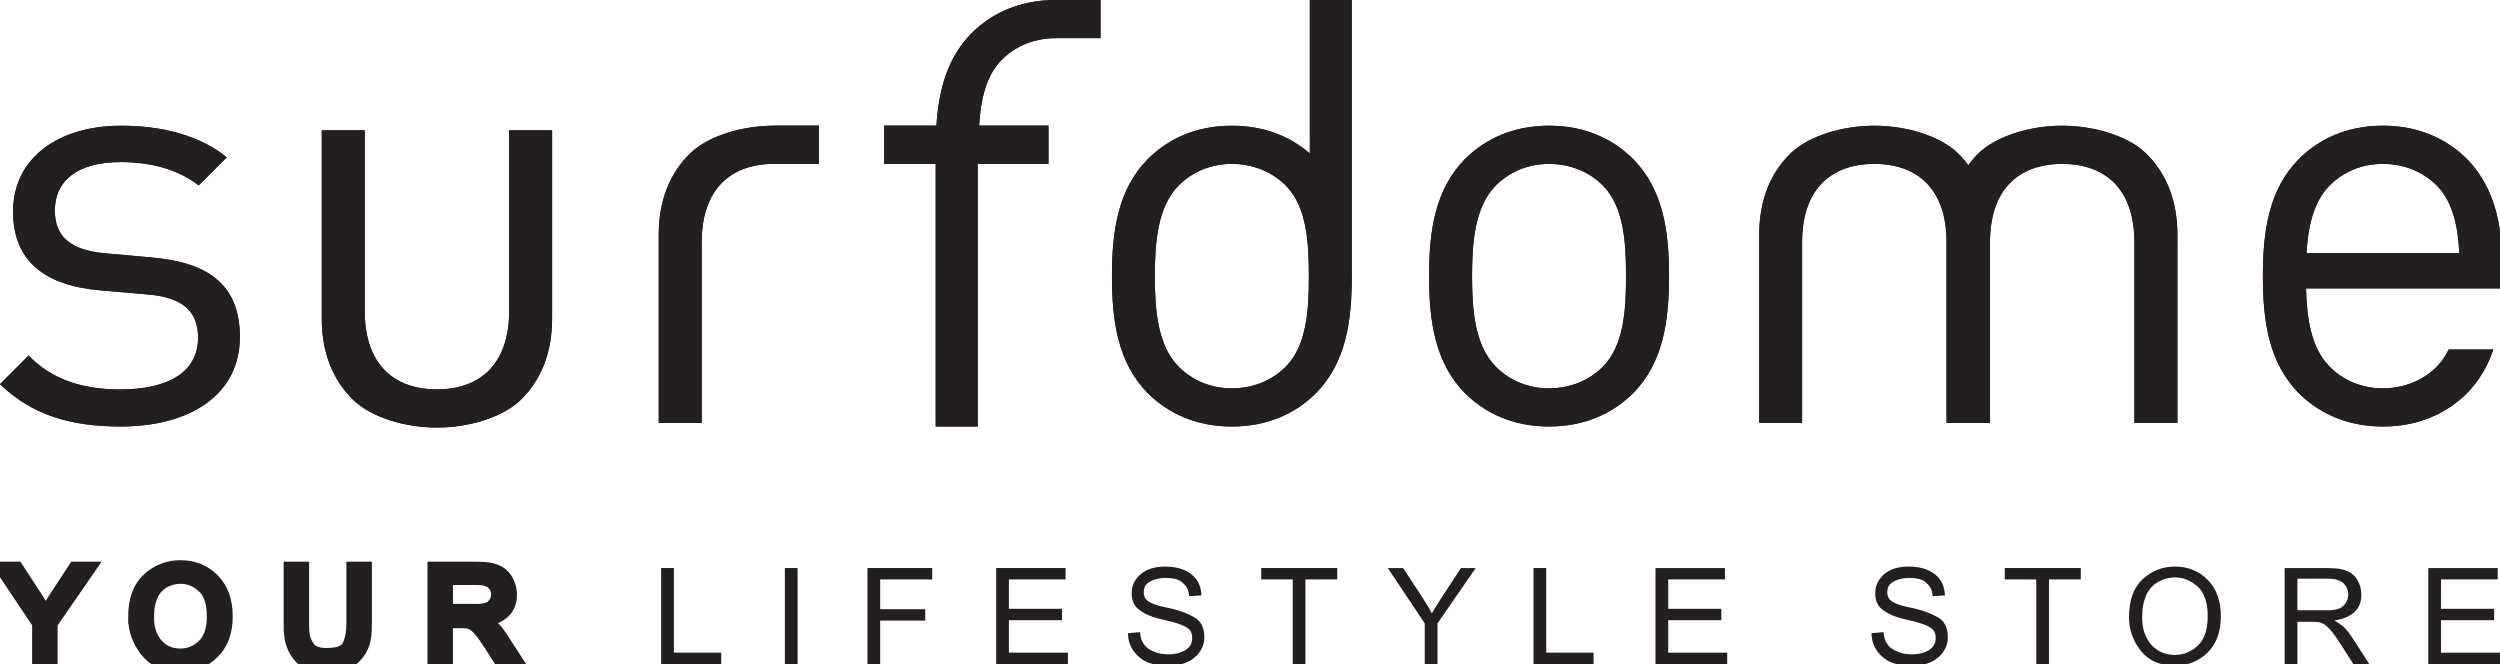 <?xml version="1.0" encoding="utf-8"?>
<!-- Generator: Adobe Illustrator 16.0.0, SVG Export Plug-In . SVG Version: 6.00 Build 0)  -->
<!DOCTYPE svg PUBLIC "-//W3C//DTD SVG 1.1//EN" "http://www.w3.org/Graphics/SVG/1.1/DTD/svg11.dtd">
<svg version="1.1" id="Layer_1" xmlns="http://www.w3.org/2000/svg" xmlns:xlink="http://www.w3.org/1999/xlink" x="0px" y="0px"
	 width="195.797px" height="52.006px" viewBox="0 0 195.797 52.006" enable-background="new 0 0 195.797 52.006"
	 xml:space="preserve">
<g>
	<g>
		<path fill="#231F20" d="M127.914,30.788c-1.595,1.583-3.791,2.615-6.596,2.615c-2.801,0-4.997-1.032-6.589-2.615
			c-2.338-2.388-2.806-5.611-2.806-9.165c0-3.555,0.468-6.777,2.806-9.159c1.592-1.591,3.788-2.62,6.589-2.62
			c2.805,0,5.001,1.028,6.596,2.62c2.333,2.382,2.803,5.604,2.803,9.159C130.717,25.177,130.247,28.4,127.914,30.788z
			 M125.527,14.519c-1.074-1.074-2.572-1.683-4.209-1.683c-1.633,0-3.08,0.609-4.159,1.683c-1.678,1.682-1.869,4.539-1.869,7.105
			c0,2.572,0.19,5.421,1.869,7.105c1.079,1.078,2.526,1.686,4.159,1.686c1.637,0,3.135-0.608,4.209-1.686
			c1.681-1.684,1.821-4.533,1.821-7.105C127.348,19.057,127.208,16.201,125.527,14.519z"/>
		<path fill="#231F20" d="M168.053,11.995c-1.402-1.354-4.066-2.15-6.545-2.15h-0.003c-2.475,0-5.135,0.796-6.539,2.15
			c-0.302,0.29-0.566,0.609-0.813,0.939c-0.248-0.33-0.514-0.649-0.815-0.939c-1.406-1.354-4.062-2.15-6.544-2.15l0,0
			c-2.478,0-5.136,0.796-6.542,2.15c-1.636,1.59-2.473,3.74-2.473,6.405v14.725h3.359V18.959c0-4.067,2.198-6.121,5.656-6.124
			c3.46,0.003,5.657,2.057,5.657,6.124v14.166h3.404V18.959c0-4.067,2.199-6.121,5.654-6.124c3.458,0.003,5.654,2.057,5.654,6.124
			v14.166h3.369V18.4C170.531,15.735,169.689,13.585,168.053,11.995z"/>
		<path fill="#231F20" d="M34.22,30.494c3.458,0,5.656-2.056,5.656-6.126V10.205h3.365V24.93c0,2.665-0.838,4.817-2.479,6.407
			c-1.399,1.354-4.064,2.15-6.541,2.15H34.22c-2.478,0-5.138-0.797-6.54-2.15c-1.638-1.59-2.481-3.742-2.481-6.407V10.205h3.367
			v14.162C28.566,28.438,30.759,30.494,34.22,30.494L34.22,30.494z"/>
		<path fill="#231F20" d="M64.13,9.837h-3.526v0.008c-2.473,0.002-5.132,0.796-6.536,2.15c-1.635,1.59-2.478,3.74-2.478,6.405
			v14.725h3.367V18.959c0-4.064,2.195-6.121,5.656-6.124l0,0h3.516V9.837z"/>
		<path fill="#231F20" d="M105.866,21.006V0h-3.282v12.02c-1.542-1.334-3.572-2.175-6.104-2.175c-2.805,0-5.001,1.028-6.59,2.62
			c-2.336,2.382-2.803,5.604-2.803,9.159c0,3.554,0.466,6.777,2.803,9.165c1.589,1.583,3.785,2.615,6.59,2.615
			c2.803,0,5-1.032,6.591-2.615c2.335-2.388,2.8-5.611,2.8-9.165C105.871,21.417,105.866,21.213,105.866,21.006z M100.689,28.729
			c-1.076,1.078-2.572,1.686-4.209,1.686c-1.634,0-3.084-0.608-4.16-1.686c-1.681-1.684-1.872-4.533-1.872-7.105
			c0-2.566,0.191-5.423,1.872-7.105c1.076-1.074,2.526-1.683,4.16-1.683c1.638,0,3.133,0.609,4.209,1.683
			c1.681,1.682,1.818,4.539,1.818,7.105C102.507,24.195,102.371,27.045,100.689,28.729z"/>
		<path fill="#231F20" d="M196.007,22.585c0.005-0.313,0.014-0.635,0.014-0.962c0-3.555-0.468-6.777-2.804-9.159
			c-1.593-1.591-3.789-2.62-6.591-2.62c-2.809,0-5,1.028-6.592,2.62c-2.338,2.382-2.808,5.604-2.808,9.159
			c0,3.554,0.469,6.777,2.808,9.165c1.592,1.583,3.783,2.615,6.592,2.615c2.803,0,4.999-1.032,6.591-2.615
			c0.979-1.005,1.63-2.152,2.055-3.413h-3.497c-0.243,0.504-0.551,0.961-0.94,1.354c-1.076,1.078-2.576,1.686-4.208,1.686
			c-1.635,0-3.085-0.608-4.164-1.686c-1.476-1.476-1.8-3.848-1.856-6.143h12.039l0,0H196.007z M186.625,12.835
			c1.633,0,3.132,0.609,4.208,1.683c1.292,1.296,1.675,3.285,1.779,5.305h-11.97c0.119-2.02,0.526-4.009,1.818-5.305
			C183.541,13.444,184.99,12.835,186.625,12.835z"/>
		<path fill="#231F20" d="M86.193,0h-3.524l0,0c-2.805,0-5.001,1.031-6.593,2.617c-1.899,1.94-2.553,4.442-2.738,7.22h-4.09v2.999
			h4.034v20.568h3.288V12.835h5.544V9.837h-5.428c0.115-1.969,0.511-3.898,1.775-5.162c1.076-1.077,2.572-1.686,4.209-1.686V2.985
			h3.521V0z"/>
		<path fill="#231F20" d="M9.441,33.403c-3.881,0-6.92-0.886-9.441-3.317l2.242-2.246c1.823,1.919,4.299,2.662,7.153,2.662
			c3.783,0,6.119-1.352,6.119-4.066c0-2.007-1.168-3.131-3.831-3.362l-3.786-0.331C3.41,22.37,1.023,20.36,1.023,16.575
			c0-4.206,3.558-6.73,8.461-6.73c3.275,0,6.22,0.796,8.274,2.476l-2.196,2.198c-1.632-1.263-3.737-1.825-6.121-1.825
			c-3.365,0-5.145,1.45-5.145,3.792c0,1.961,1.125,3.129,4.022,3.359l3.692,0.333c4.021,0.372,6.776,1.916,6.776,6.213
			C18.786,30.834,15.001,33.403,9.441,33.403z"/>
	</g>
	<g>
		<path fill="#231F20" d="M127.914,30.788c-1.595,1.583-3.791,2.615-6.596,2.615c-2.801,0-4.997-1.032-6.589-2.615
			c-2.338-2.388-2.806-5.611-2.806-9.165c0-3.555,0.468-6.777,2.806-9.159c1.592-1.591,3.788-2.62,6.589-2.62
			c2.805,0,5.001,1.028,6.596,2.62c2.333,2.382,2.803,5.604,2.803,9.159C130.717,25.177,130.247,28.4,127.914,30.788z
			 M125.527,14.519c-1.074-1.074-2.572-1.683-4.209-1.683c-1.633,0-3.08,0.609-4.159,1.683c-1.678,1.682-1.869,4.539-1.869,7.105
			c0,2.572,0.19,5.421,1.869,7.105c1.079,1.078,2.526,1.686,4.159,1.686c1.637,0,3.135-0.608,4.209-1.686
			c1.681-1.684,1.821-4.533,1.821-7.105C127.348,19.057,127.208,16.201,125.527,14.519z"/>
		<path fill="#231F20" d="M168.053,11.995c-1.402-1.354-4.066-2.15-6.545-2.15h-0.003c-2.475,0-5.135,0.796-6.539,2.15
			c-0.302,0.29-0.566,0.609-0.813,0.939c-0.248-0.33-0.514-0.649-0.815-0.939c-1.406-1.354-4.062-2.15-6.544-2.15l0,0
			c-2.478,0-5.136,0.796-6.542,2.15c-1.636,1.59-2.473,3.74-2.473,6.405v14.725h3.359V18.959c0-4.067,2.198-6.121,5.656-6.124
			c3.46,0.003,5.657,2.057,5.657,6.124v14.166h3.404V18.959c0-4.067,2.199-6.121,5.654-6.124c3.458,0.003,5.654,2.057,5.654,6.124
			v14.166h3.369V18.4C170.531,15.735,169.689,13.585,168.053,11.995z"/>
		<path fill="#231F20" d="M34.22,30.494c3.458,0,5.656-2.056,5.656-6.126V10.205h3.365V24.93c0,2.665-0.838,4.817-2.479,6.407
			c-1.399,1.354-4.064,2.15-6.541,2.15H34.22c-2.478,0-5.138-0.797-6.54-2.15c-1.638-1.59-2.481-3.742-2.481-6.407V10.205h3.367
			v14.162C28.566,28.438,30.759,30.494,34.22,30.494L34.22,30.494z"/>
		<path fill="#231F20" d="M64.13,9.837h-3.526v0.008c-2.473,0.002-5.132,0.796-6.536,2.15c-1.635,1.59-2.478,3.74-2.478,6.405
			v14.725h3.367V18.959c0-4.064,2.195-6.121,5.656-6.124l0,0h3.516V9.837z"/>
		<path fill="#231F20" d="M105.866,21.006V0h-3.282v12.02c-1.542-1.334-3.572-2.175-6.104-2.175c-2.805,0-5.001,1.028-6.59,2.62
			c-2.336,2.382-2.803,5.604-2.803,9.159c0,3.554,0.466,6.777,2.803,9.165c1.589,1.583,3.785,2.615,6.59,2.615
			c2.803,0,5-1.032,6.591-2.615c2.335-2.388,2.8-5.611,2.8-9.165C105.871,21.417,105.866,21.213,105.866,21.006z M100.689,28.729
			c-1.076,1.078-2.572,1.686-4.209,1.686c-1.634,0-3.084-0.608-4.16-1.686c-1.681-1.684-1.872-4.533-1.872-7.105
			c0-2.566,0.191-5.423,1.872-7.105c1.076-1.074,2.526-1.683,4.16-1.683c1.638,0,3.133,0.609,4.209,1.683
			c1.681,1.682,1.818,4.539,1.818,7.105C102.507,24.195,102.371,27.045,100.689,28.729z"/>
		<path fill="#231F20" d="M196.007,22.585c0.005-0.313,0.014-0.635,0.014-0.962c0-3.555-0.468-6.777-2.804-9.159
			c-1.593-1.591-3.789-2.62-6.591-2.62c-2.809,0-5,1.028-6.592,2.62c-2.338,2.382-2.808,5.604-2.808,9.159
			c0,3.554,0.469,6.777,2.808,9.165c1.592,1.583,3.783,2.615,6.592,2.615c2.803,0,4.999-1.032,6.591-2.615
			c0.979-1.005,1.63-2.152,2.055-3.413h-3.497c-0.243,0.504-0.551,0.961-0.94,1.354c-1.076,1.078-2.576,1.686-4.208,1.686
			c-1.635,0-3.085-0.608-4.164-1.686c-1.476-1.476-1.8-3.848-1.856-6.143h12.039l0,0H196.007z M186.625,12.835
			c1.633,0,3.132,0.609,4.208,1.683c1.292,1.296,1.675,3.285,1.779,5.305h-11.97c0.119-2.02,0.526-4.009,1.818-5.305
			C183.541,13.444,184.99,12.835,186.625,12.835z"/>
		<path fill="#231F20" d="M86.193,0h-3.524l0,0c-2.805,0-5.001,1.031-6.593,2.617c-1.899,1.94-2.553,4.442-2.738,7.22h-4.09v2.999
			h4.034v20.568h3.288V12.835h5.544V9.837h-5.428c0.115-1.969,0.511-3.898,1.775-5.162c1.076-1.077,2.572-1.686,4.209-1.686V2.985
			h3.521V0z"/>
		<path fill="#231F20" d="M9.441,33.403c-3.881,0-6.92-0.886-9.441-3.317l2.242-2.246c1.823,1.919,4.299,2.662,7.153,2.662
			c3.783,0,6.119-1.352,6.119-4.066c0-2.007-1.168-3.131-3.831-3.362l-3.786-0.331C3.41,22.37,1.023,20.36,1.023,16.575
			c0-4.206,3.558-6.73,8.461-6.73c3.275,0,6.22,0.796,8.274,2.476l-2.196,2.198c-1.632-1.263-3.737-1.825-6.121-1.825
			c-3.365,0-5.145,1.45-5.145,3.792c0,1.961,1.125,3.129,4.022,3.359l3.692,0.333c4.021,0.372,6.776,1.916,6.776,6.213
			C18.786,30.834,15.001,33.403,9.441,33.403z"/>
	</g>
</g>
<g>
	<path fill="#231F20" stroke="#231F20" stroke-miterlimit="10" d="M3.017,48.824l-2.898-4.336h1.207l1.481,2.268
		c0.119,0.189,0.217,0.347,0.294,0.473c0.077,0.126,0.15,0.245,0.22,0.356c0.007,0.008,0.012,0.017,0.016,0.026
		c0.004,0.011,0.009,0.023,0.016,0.037c0.035,0.056,0.07,0.117,0.105,0.184c0.035,0.066,0.073,0.135,0.115,0.205
		c0.035-0.063,0.072-0.126,0.11-0.189c0.039-0.062,0.075-0.126,0.11-0.188c0.014-0.015,0.024-0.03,0.031-0.048
		c0.007-0.018,0.018-0.033,0.032-0.047c0.126-0.21,0.243-0.399,0.352-0.567s0.17-0.263,0.184-0.283l1.459-2.226h1.155l-2.992,4.336
		v3.182H3.017V48.824z"/>
	<path fill="#231F20" stroke="#231F20" stroke-miterlimit="10" d="M10.535,48.342c0-1.33,0.357-2.324,1.071-2.982
		s1.558-0.987,2.531-0.987c1.022,0,1.875,0.347,2.562,1.04c0.686,0.692,1.029,1.645,1.029,2.855c0,1.219-0.348,2.167-1.045,2.846
		c-0.696,0.679-1.545,1.019-2.546,1.019c-1.176,0-2.07-0.39-2.683-1.171c-0.612-0.78-0.918-1.65-0.918-2.609V48.342z M11.564,48.362
		c0,0.875,0.236,1.582,0.709,2.121c0.472,0.539,1.09,0.809,1.853,0.809c0.686,0,1.286-0.245,1.801-0.735
		c0.515-0.489,0.772-1.253,0.772-2.289c0-1.077-0.265-1.854-0.793-2.331c-0.529-0.476-1.115-0.714-1.759-0.714
		c-0.399,0-0.784,0.086-1.155,0.258c-0.371,0.171-0.669,0.422-0.893,0.75c-0.084,0.112-0.154,0.233-0.21,0.362
		c-0.056,0.13-0.105,0.261-0.147,0.395c-0.091,0.301-0.144,0.586-0.158,0.855s-0.021,0.446-0.021,0.53V48.362z"/>
	<path fill="#231F20" stroke="#231F20" stroke-miterlimit="10" d="M28.626,44.488v4.347c0,0.188-0.005,0.409-0.016,0.661
		c-0.01,0.252-0.051,0.508-0.121,0.767c-0.126,0.469-0.39,0.897-0.793,1.286c-0.402,0.389-1.073,0.583-2.011,0.583
		c-1.078,0-1.813-0.232-2.205-0.698c-0.392-0.466-0.627-0.979-0.704-1.538c-0.028-0.182-0.046-0.362-0.053-0.541
		s-0.01-0.348-0.01-0.509v-4.357h0.998v4.336c0,0.133,0.001,0.275,0.005,0.426c0.004,0.15,0.016,0.299,0.037,0.446
		c0.056,0.392,0.208,0.749,0.457,1.07c0.249,0.322,0.712,0.483,1.391,0.483c0.924,0,1.493-0.232,1.707-0.698
		c0.213-0.466,0.32-1.038,0.32-1.717v-4.347H28.626z"/>
	<path fill="#231F20" stroke="#231F20" stroke-miterlimit="10" d="M33.981,44.488h3.329c0.21,0.007,0.415,0.016,0.614,0.025
		c0.2,0.011,0.397,0.041,0.593,0.09c0.049,0.014,0.098,0.028,0.147,0.042s0.098,0.031,0.147,0.053
		c0.385,0.147,0.677,0.397,0.877,0.749c0.199,0.353,0.299,0.726,0.299,1.119c0,0.602-0.191,1.067-0.572,1.399
		c-0.382,0.332-0.895,0.54-1.539,0.624v0.01c0.189,0.098,0.399,0.238,0.63,0.42c0.231,0.182,0.493,0.499,0.787,0.953l1.312,2.033
		h-1.25l-0.987-1.554c-0.322-0.497-0.59-0.868-0.803-1.113c-0.214-0.245-0.415-0.413-0.604-0.504
		c-0.126-0.063-0.255-0.102-0.388-0.115c-0.133-0.015-0.284-0.021-0.452-0.021h-1.145v3.308h-0.998V44.488z M34.979,47.795h2.279
		c0.084,0.008,0.175,0.01,0.273,0.006c0.098-0.004,0.199-0.016,0.304-0.036c0.14-0.021,0.276-0.056,0.41-0.104
		c0.133-0.049,0.245-0.118,0.336-0.208c0.119-0.118,0.212-0.254,0.278-0.406s0.1-0.312,0.1-0.479c0-0.241-0.056-0.453-0.168-0.635
		s-0.249-0.315-0.41-0.4c-0.154-0.086-0.315-0.143-0.483-0.171s-0.35-0.043-0.546-0.043h-2.373V47.795z"/>
	<path fill="#231F20" d="M51.779,44.488h0.998v6.625h3.707v0.893h-4.704V44.488z"/>
	<path fill="#231F20" d="M61.47,44.488h0.998v7.518H61.47V44.488z"/>
	<path fill="#231F20" d="M67.938,44.488h5.072v0.892h-4.074v2.331h3.528v0.893h-3.528v3.402h-0.998V44.488z"/>
	<path fill="#231F20" d="M78.018,44.488h5.439v0.892h-4.441v2.3h4.158v0.893h-4.158v2.541h4.62v0.893h-5.617V44.488z"/>
	<path fill="#231F20" d="M88.34,49.591l0.945-0.084c0.007,0.077,0.019,0.172,0.037,0.283c0.018,0.112,0.047,0.228,0.089,0.347
		c0.014,0.021,0.026,0.044,0.037,0.068c0.011,0.024,0.023,0.051,0.037,0.079c0.119,0.224,0.278,0.402,0.478,0.535
		s0.408,0.231,0.625,0.294c0.168,0.057,0.332,0.093,0.493,0.11s0.301,0.026,0.42,0.026c0.518,0,0.959-0.108,1.323-0.325
		c0.364-0.218,0.546-0.536,0.546-0.956c0-0.35-0.119-0.609-0.357-0.777c-0.238-0.168-0.599-0.318-1.082-0.451
		c-0.126-0.035-0.259-0.069-0.399-0.104s-0.287-0.07-0.441-0.105c-0.126-0.027-0.257-0.06-0.394-0.095
		c-0.136-0.034-0.274-0.076-0.415-0.126c-0.413-0.133-0.791-0.336-1.134-0.608c-0.343-0.273-0.514-0.689-0.514-1.25
		c0-0.581,0.231-1.072,0.693-1.475c0.462-0.403,1.109-0.604,1.942-0.604c0.812,0,1.479,0.191,2,0.572
		c0.521,0.382,0.796,0.943,0.824,1.686l-0.956,0.062c-0.007-0.069-0.02-0.148-0.037-0.235c-0.018-0.088-0.041-0.177-0.068-0.269
		c-0.091-0.23-0.261-0.442-0.509-0.635s-0.653-0.289-1.213-0.289c-0.091,0-0.19,0.004-0.299,0.011
		c-0.108,0.007-0.219,0.024-0.331,0.053c-0.273,0.049-0.525,0.153-0.756,0.314s-0.347,0.41-0.347,0.746
		c0,0.279,0.093,0.497,0.278,0.65c0.186,0.154,0.523,0.298,1.013,0.431c0.077,0.015,0.158,0.031,0.242,0.053
		c0.084,0.021,0.171,0.042,0.262,0.062c0.077,0.015,0.154,0.03,0.231,0.048c0.077,0.018,0.158,0.036,0.242,0.058
		c0.616,0.146,1.183,0.367,1.701,0.661c0.518,0.294,0.777,0.809,0.777,1.544c0,0.623-0.25,1.151-0.751,1.585
		c-0.5,0.435-1.178,0.651-2.032,0.651c-0.903,0-1.582-0.152-2.037-0.457c-0.455-0.304-0.781-0.688-0.977-1.149
		c-0.084-0.203-0.135-0.383-0.152-0.541c-0.018-0.157-0.03-0.285-0.037-0.383V49.591z"/>
	<path fill="#231F20" d="M101.244,45.38h-2.468v-0.892h5.954v0.892h-2.489v6.626h-0.997V45.38z"/>
	<path fill="#231F20" d="M111.586,48.824l-2.897-4.336h1.207l1.48,2.268c0.119,0.189,0.217,0.347,0.294,0.473
		s0.15,0.245,0.221,0.356c0.007,0.008,0.013,0.017,0.016,0.026c0.004,0.011,0.009,0.023,0.016,0.037
		c0.035,0.056,0.07,0.117,0.105,0.184s0.073,0.135,0.115,0.205c0.035-0.063,0.072-0.126,0.11-0.189
		c0.038-0.062,0.075-0.126,0.11-0.188c0.014-0.015,0.024-0.03,0.031-0.048s0.018-0.033,0.031-0.047
		c0.126-0.21,0.243-0.399,0.353-0.567c0.108-0.168,0.169-0.263,0.184-0.283l1.459-2.226h1.155l-2.992,4.336v3.182h-0.998V48.824z"/>
	<path fill="#231F20" d="M120.102,44.488h0.998v6.625h3.706v0.893h-4.704V44.488z"/>
	<path fill="#231F20" d="M129.656,44.488h5.439v0.892h-4.441v2.3h4.158v0.893h-4.158v2.541h4.62v0.893h-5.618V44.488z"/>
	<path fill="#231F20" d="M146.572,49.591l0.945-0.084c0.007,0.077,0.019,0.172,0.036,0.283c0.018,0.112,0.048,0.228,0.09,0.347
		c0.014,0.021,0.025,0.044,0.036,0.068s0.022,0.051,0.037,0.079c0.119,0.224,0.278,0.402,0.478,0.535s0.408,0.231,0.625,0.294
		c0.168,0.057,0.332,0.093,0.493,0.11s0.301,0.026,0.42,0.026c0.519,0,0.959-0.108,1.323-0.325c0.364-0.218,0.546-0.536,0.546-0.956
		c0-0.35-0.119-0.609-0.357-0.777c-0.237-0.168-0.598-0.318-1.081-0.451c-0.126-0.035-0.259-0.069-0.399-0.104
		c-0.14-0.035-0.287-0.07-0.44-0.105c-0.126-0.027-0.258-0.06-0.394-0.095c-0.137-0.034-0.275-0.076-0.415-0.126
		c-0.413-0.133-0.791-0.336-1.134-0.608c-0.344-0.273-0.515-0.689-0.515-1.25c0-0.581,0.23-1.072,0.693-1.475
		c0.462-0.403,1.109-0.604,1.942-0.604c0.812,0,1.479,0.191,2,0.572c0.521,0.382,0.796,0.943,0.824,1.686l-0.955,0.062
		c-0.008-0.069-0.02-0.148-0.037-0.235c-0.018-0.088-0.04-0.177-0.068-0.269c-0.091-0.23-0.261-0.442-0.509-0.635
		c-0.249-0.192-0.653-0.289-1.213-0.289c-0.092,0-0.191,0.004-0.3,0.011s-0.219,0.024-0.33,0.053
		c-0.273,0.049-0.525,0.153-0.757,0.314c-0.23,0.161-0.346,0.41-0.346,0.746c0,0.279,0.092,0.497,0.278,0.65
		c0.185,0.154,0.522,0.298,1.013,0.431c0.077,0.015,0.157,0.031,0.241,0.053c0.084,0.021,0.172,0.042,0.263,0.062
		c0.077,0.015,0.154,0.03,0.231,0.048s0.157,0.036,0.241,0.058c0.616,0.146,1.183,0.367,1.701,0.661
		c0.518,0.294,0.776,0.809,0.776,1.544c0,0.623-0.25,1.151-0.75,1.585c-0.501,0.435-1.178,0.651-2.032,0.651
		c-0.902,0-1.582-0.152-2.037-0.457c-0.455-0.304-0.78-0.688-0.977-1.149c-0.084-0.203-0.135-0.383-0.152-0.541
		c-0.018-0.157-0.029-0.285-0.036-0.383V49.591z"/>
	<path fill="#231F20" d="M159.477,45.38h-2.467v-0.892h5.953v0.892h-2.488v6.626h-0.998V45.38z"/>
	<path fill="#231F20" d="M166.742,48.342c0-1.33,0.357-2.324,1.071-2.982s1.558-0.987,2.53-0.987c1.022,0,1.876,0.347,2.562,1.04
		c0.686,0.692,1.028,1.645,1.028,2.855c0,1.219-0.348,2.167-1.044,2.846c-0.697,0.679-1.546,1.019-2.547,1.019
		c-1.176,0-2.07-0.39-2.683-1.171c-0.612-0.78-0.919-1.65-0.919-2.609V48.342z M167.771,48.362c0,0.875,0.236,1.582,0.709,2.121
		s1.09,0.809,1.854,0.809c0.686,0,1.286-0.245,1.8-0.735c0.515-0.489,0.772-1.253,0.772-2.289c0-1.077-0.265-1.854-0.793-2.331
		c-0.528-0.476-1.115-0.714-1.759-0.714c-0.399,0-0.784,0.086-1.155,0.258c-0.371,0.171-0.668,0.422-0.893,0.75
		c-0.084,0.112-0.153,0.233-0.21,0.362c-0.056,0.13-0.104,0.261-0.146,0.395c-0.091,0.301-0.144,0.586-0.157,0.855
		c-0.015,0.27-0.021,0.446-0.021,0.53V48.362z"/>
	<path fill="#231F20" d="M178.933,44.488h3.329c0.211,0.007,0.414,0.016,0.615,0.025c0.199,0.011,0.396,0.041,0.592,0.09
		c0.049,0.014,0.098,0.028,0.148,0.042c0.049,0.014,0.098,0.031,0.146,0.053c0.385,0.147,0.678,0.397,0.877,0.749
		c0.199,0.353,0.299,0.726,0.299,1.119c0,0.602-0.191,1.067-0.572,1.399s-0.895,0.54-1.539,0.624v0.01
		c0.189,0.098,0.4,0.238,0.631,0.42s0.494,0.499,0.787,0.953l1.312,2.033h-1.25l-0.986-1.554c-0.322-0.497-0.59-0.868-0.803-1.113
		c-0.215-0.245-0.416-0.413-0.604-0.504c-0.127-0.063-0.256-0.102-0.389-0.115c-0.133-0.015-0.283-0.021-0.451-0.021h-1.145v3.308
		h-0.999V44.488z M179.931,47.795h2.277c0.084,0.008,0.176,0.01,0.273,0.006s0.199-0.016,0.305-0.036
		c0.139-0.021,0.275-0.056,0.408-0.104c0.135-0.049,0.246-0.118,0.338-0.208c0.117-0.118,0.211-0.254,0.277-0.406
		s0.1-0.312,0.1-0.479c0-0.241-0.057-0.453-0.168-0.635s-0.248-0.315-0.41-0.4c-0.154-0.086-0.314-0.143-0.482-0.171
		s-0.35-0.043-0.545-0.043h-2.373V47.795z"/>
	<path fill="#231F20" d="M190.177,44.488h5.44v0.892h-4.441v2.3h4.158v0.893h-4.158v2.541h4.621v0.893h-5.62V44.488z"/>
</g>
</svg>
